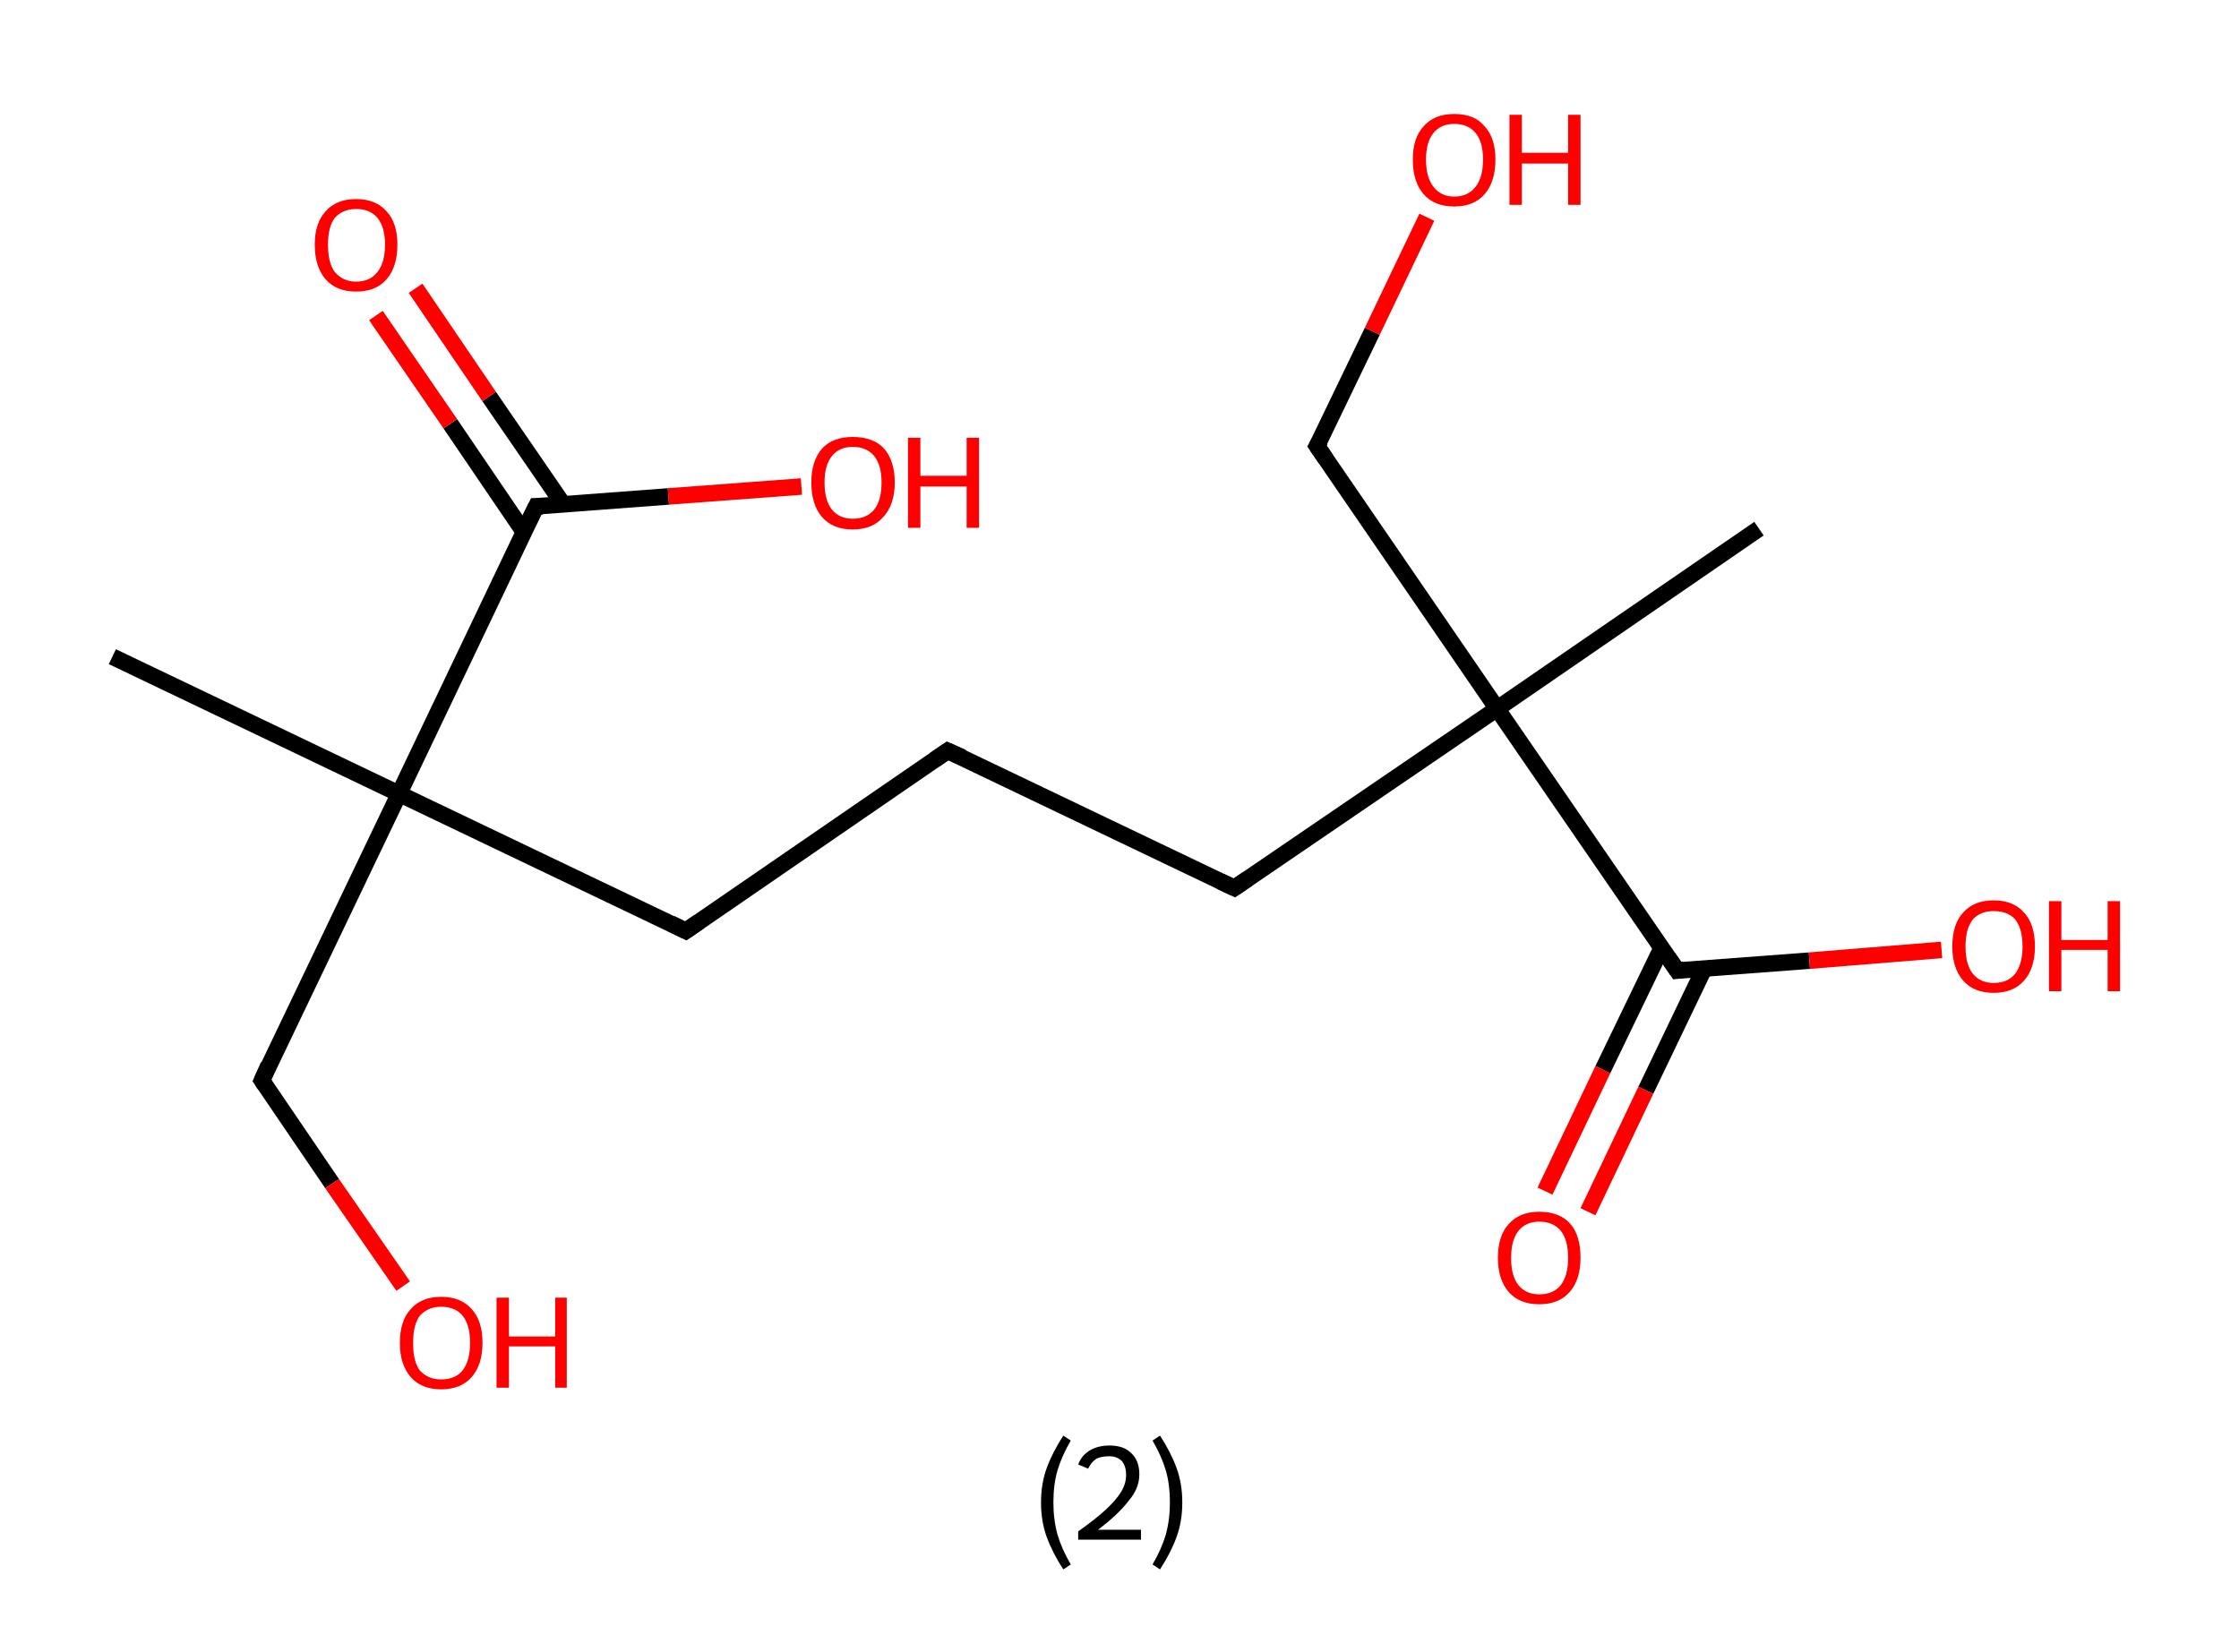 <?xml version='1.0' encoding='ASCII' standalone='yes'?>
<svg xmlns="http://www.w3.org/2000/svg" xmlns:rdkit="http://www.rdkit.org/xml" xmlns:xlink="http://www.w3.org/1999/xlink" version="1.1" baseProfile="full" xml:space="preserve" width="271px" height="200px" viewBox="0 0 271 200">
<!-- END OF HEADER -->
<rect style="opacity:1.0;fill:#FFFFFF;stroke:none" width="271.0" height="200.0" x="0.0" y="0.0"> </rect>
<path class="bond-0 atom-0 atom-1" d="M 13.6,79.5 L 48.3,96.1" style="fill:none;fill-rule:evenodd;stroke:#000000;stroke-width:2.0px;stroke-linecap:butt;stroke-linejoin:miter;stroke-opacity:1"/>
<path class="bond-1 atom-1 atom-2" d="M 48.3,96.1 L 31.7,130.8" style="fill:none;fill-rule:evenodd;stroke:#000000;stroke-width:2.0px;stroke-linecap:butt;stroke-linejoin:miter;stroke-opacity:1"/>
<path class="bond-2 atom-2 atom-3" d="M 31.7,130.8 L 40.2,143.3" style="fill:none;fill-rule:evenodd;stroke:#000000;stroke-width:2.0px;stroke-linecap:butt;stroke-linejoin:miter;stroke-opacity:1"/>
<path class="bond-2 atom-2 atom-3" d="M 40.2,143.3 L 48.8,155.7" style="fill:none;fill-rule:evenodd;stroke:#FF0000;stroke-width:2.0px;stroke-linecap:butt;stroke-linejoin:miter;stroke-opacity:1"/>
<path class="bond-3 atom-1 atom-4" d="M 48.3,96.1 L 83.0,112.7" style="fill:none;fill-rule:evenodd;stroke:#000000;stroke-width:2.0px;stroke-linecap:butt;stroke-linejoin:miter;stroke-opacity:1"/>
<path class="bond-4 atom-4 atom-5" d="M 83.0,112.7 L 114.7,90.9" style="fill:none;fill-rule:evenodd;stroke:#000000;stroke-width:2.0px;stroke-linecap:butt;stroke-linejoin:miter;stroke-opacity:1"/>
<path class="bond-5 atom-5 atom-6" d="M 114.7,90.9 L 149.4,107.5" style="fill:none;fill-rule:evenodd;stroke:#000000;stroke-width:2.0px;stroke-linecap:butt;stroke-linejoin:miter;stroke-opacity:1"/>
<path class="bond-6 atom-6 atom-7" d="M 149.4,107.5 L 181.2,85.8" style="fill:none;fill-rule:evenodd;stroke:#000000;stroke-width:2.0px;stroke-linecap:butt;stroke-linejoin:miter;stroke-opacity:1"/>
<path class="bond-7 atom-7 atom-8" d="M 181.2,85.8 L 212.9,64.0" style="fill:none;fill-rule:evenodd;stroke:#000000;stroke-width:2.0px;stroke-linecap:butt;stroke-linejoin:miter;stroke-opacity:1"/>
<path class="bond-8 atom-7 atom-9" d="M 181.2,85.8 L 159.4,54.0" style="fill:none;fill-rule:evenodd;stroke:#000000;stroke-width:2.0px;stroke-linecap:butt;stroke-linejoin:miter;stroke-opacity:1"/>
<path class="bond-9 atom-9 atom-10" d="M 159.4,54.0 L 166.1,40.1" style="fill:none;fill-rule:evenodd;stroke:#000000;stroke-width:2.0px;stroke-linecap:butt;stroke-linejoin:miter;stroke-opacity:1"/>
<path class="bond-9 atom-9 atom-10" d="M 166.1,40.1 L 172.7,26.3" style="fill:none;fill-rule:evenodd;stroke:#FF0000;stroke-width:2.0px;stroke-linecap:butt;stroke-linejoin:miter;stroke-opacity:1"/>
<path class="bond-10 atom-7 atom-11" d="M 181.2,85.8 L 203.0,117.5" style="fill:none;fill-rule:evenodd;stroke:#000000;stroke-width:2.0px;stroke-linecap:butt;stroke-linejoin:miter;stroke-opacity:1"/>
<path class="bond-11 atom-11 atom-12" d="M 201.1,114.8 L 194.0,129.5" style="fill:none;fill-rule:evenodd;stroke:#000000;stroke-width:2.0px;stroke-linecap:butt;stroke-linejoin:miter;stroke-opacity:1"/>
<path class="bond-11 atom-11 atom-12" d="M 194.0,129.5 L 187.0,144.2" style="fill:none;fill-rule:evenodd;stroke:#FF0000;stroke-width:2.0px;stroke-linecap:butt;stroke-linejoin:miter;stroke-opacity:1"/>
<path class="bond-11 atom-11 atom-12" d="M 206.3,117.2 L 199.2,132.0" style="fill:none;fill-rule:evenodd;stroke:#000000;stroke-width:2.0px;stroke-linecap:butt;stroke-linejoin:miter;stroke-opacity:1"/>
<path class="bond-11 atom-11 atom-12" d="M 199.2,132.0 L 192.2,146.7" style="fill:none;fill-rule:evenodd;stroke:#FF0000;stroke-width:2.0px;stroke-linecap:butt;stroke-linejoin:miter;stroke-opacity:1"/>
<path class="bond-12 atom-11 atom-13" d="M 203.0,117.5 L 219.0,116.3" style="fill:none;fill-rule:evenodd;stroke:#000000;stroke-width:2.0px;stroke-linecap:butt;stroke-linejoin:miter;stroke-opacity:1"/>
<path class="bond-12 atom-11 atom-13" d="M 219.0,116.3 L 235.0,115.0" style="fill:none;fill-rule:evenodd;stroke:#FF0000;stroke-width:2.0px;stroke-linecap:butt;stroke-linejoin:miter;stroke-opacity:1"/>
<path class="bond-13 atom-1 atom-14" d="M 48.3,96.1 L 64.9,61.3" style="fill:none;fill-rule:evenodd;stroke:#000000;stroke-width:2.0px;stroke-linecap:butt;stroke-linejoin:miter;stroke-opacity:1"/>
<path class="bond-14 atom-14 atom-15" d="M 68.2,61.1 L 59.2,48.0" style="fill:none;fill-rule:evenodd;stroke:#000000;stroke-width:2.0px;stroke-linecap:butt;stroke-linejoin:miter;stroke-opacity:1"/>
<path class="bond-14 atom-14 atom-15" d="M 59.2,48.0 L 50.3,34.9" style="fill:none;fill-rule:evenodd;stroke:#FF0000;stroke-width:2.0px;stroke-linecap:butt;stroke-linejoin:miter;stroke-opacity:1"/>
<path class="bond-14 atom-14 atom-15" d="M 63.4,64.4 L 54.5,51.3" style="fill:none;fill-rule:evenodd;stroke:#000000;stroke-width:2.0px;stroke-linecap:butt;stroke-linejoin:miter;stroke-opacity:1"/>
<path class="bond-14 atom-14 atom-15" d="M 54.5,51.3 L 45.5,38.2" style="fill:none;fill-rule:evenodd;stroke:#FF0000;stroke-width:2.0px;stroke-linecap:butt;stroke-linejoin:miter;stroke-opacity:1"/>
<path class="bond-15 atom-14 atom-16" d="M 64.9,61.3 L 80.9,60.1" style="fill:none;fill-rule:evenodd;stroke:#000000;stroke-width:2.0px;stroke-linecap:butt;stroke-linejoin:miter;stroke-opacity:1"/>
<path class="bond-15 atom-14 atom-16" d="M 80.9,60.1 L 97.0,58.9" style="fill:none;fill-rule:evenodd;stroke:#FF0000;stroke-width:2.0px;stroke-linecap:butt;stroke-linejoin:miter;stroke-opacity:1"/>
<path d="M 32.5,129.0 L 31.7,130.8 L 32.1,131.4" style="fill:none;stroke:#000000;stroke-width:2.0px;stroke-linecap:butt;stroke-linejoin:miter;stroke-opacity:1;"/>
<path d="M 81.2,111.8 L 83.0,112.7 L 84.6,111.6" style="fill:none;stroke:#000000;stroke-width:2.0px;stroke-linecap:butt;stroke-linejoin:miter;stroke-opacity:1;"/>
<path d="M 113.1,92.0 L 114.7,90.9 L 116.5,91.7" style="fill:none;stroke:#000000;stroke-width:2.0px;stroke-linecap:butt;stroke-linejoin:miter;stroke-opacity:1;"/>
<path d="M 147.7,106.7 L 149.4,107.5 L 151.0,106.4" style="fill:none;stroke:#000000;stroke-width:2.0px;stroke-linecap:butt;stroke-linejoin:miter;stroke-opacity:1;"/>
<path d="M 160.5,55.6 L 159.4,54.0 L 159.8,53.3" style="fill:none;stroke:#000000;stroke-width:2.0px;stroke-linecap:butt;stroke-linejoin:miter;stroke-opacity:1;"/>
<path d="M 201.9,115.9 L 203.0,117.5 L 203.8,117.4" style="fill:none;stroke:#000000;stroke-width:2.0px;stroke-linecap:butt;stroke-linejoin:miter;stroke-opacity:1;"/>
<path d="M 64.0,63.1 L 64.9,61.3 L 65.7,61.3" style="fill:none;stroke:#000000;stroke-width:2.0px;stroke-linecap:butt;stroke-linejoin:miter;stroke-opacity:1;"/>
<path class="atom-3" d="M 48.4 162.6 Q 48.4 159.9, 49.7 158.5 Q 51.0 157.0, 53.4 157.0 Q 55.8 157.0, 57.1 158.5 Q 58.4 159.9, 58.4 162.6 Q 58.4 165.2, 57.1 166.7 Q 55.8 168.2, 53.4 168.2 Q 51.0 168.2, 49.7 166.7 Q 48.4 165.2, 48.4 162.6 M 53.4 167.0 Q 55.1 167.0, 56.0 165.9 Q 56.9 164.7, 56.9 162.6 Q 56.9 160.4, 56.0 159.3 Q 55.1 158.2, 53.4 158.2 Q 51.8 158.2, 50.8 159.3 Q 50.0 160.4, 50.0 162.6 Q 50.0 164.8, 50.8 165.9 Q 51.8 167.0, 53.4 167.0 " fill="#FF0000"/>
<path class="atom-3" d="M 60.1 157.1 L 61.6 157.1 L 61.6 161.8 L 67.2 161.8 L 67.2 157.1 L 68.6 157.1 L 68.6 168.0 L 67.2 168.0 L 67.2 163.0 L 61.6 163.0 L 61.6 168.0 L 60.1 168.0 L 60.1 157.1 " fill="#FF0000"/>
<path class="atom-10" d="M 171.0 19.3 Q 171.0 16.7, 172.3 15.3 Q 173.6 13.8, 176.0 13.8 Q 178.5 13.8, 179.7 15.3 Q 181.0 16.7, 181.0 19.3 Q 181.0 22.0, 179.7 23.5 Q 178.4 25.0, 176.0 25.0 Q 173.6 25.0, 172.3 23.5 Q 171.0 22.0, 171.0 19.3 M 176.0 23.8 Q 177.7 23.8, 178.6 22.6 Q 179.5 21.5, 179.5 19.3 Q 179.5 17.2, 178.6 16.1 Q 177.7 15.0, 176.0 15.0 Q 174.4 15.0, 173.5 16.1 Q 172.6 17.2, 172.6 19.3 Q 172.6 21.5, 173.5 22.6 Q 174.4 23.8, 176.0 23.8 " fill="#FF0000"/>
<path class="atom-10" d="M 182.7 13.9 L 184.2 13.9 L 184.2 18.5 L 189.8 18.5 L 189.8 13.9 L 191.3 13.9 L 191.3 24.8 L 189.8 24.8 L 189.8 19.8 L 184.2 19.8 L 184.2 24.8 L 182.7 24.8 L 182.7 13.9 " fill="#FF0000"/>
<path class="atom-12" d="M 181.3 152.3 Q 181.3 149.6, 182.6 148.2 Q 183.9 146.7, 186.3 146.7 Q 188.8 146.7, 190.1 148.2 Q 191.3 149.6, 191.3 152.3 Q 191.3 154.9, 190.0 156.4 Q 188.7 157.9, 186.3 157.9 Q 183.9 157.9, 182.6 156.4 Q 181.3 154.9, 181.3 152.3 M 186.3 156.7 Q 188.0 156.7, 188.9 155.6 Q 189.8 154.4, 189.8 152.3 Q 189.8 150.1, 188.9 149.0 Q 188.0 147.9, 186.3 147.9 Q 184.7 147.9, 183.8 149.0 Q 182.9 150.1, 182.9 152.3 Q 182.9 154.5, 183.8 155.6 Q 184.7 156.7, 186.3 156.7 " fill="#FF0000"/>
<path class="atom-13" d="M 236.3 114.6 Q 236.3 111.9, 237.6 110.5 Q 238.9 109.0, 241.3 109.0 Q 243.7 109.0, 245.0 110.5 Q 246.3 111.9, 246.3 114.6 Q 246.3 117.2, 245.0 118.7 Q 243.7 120.2, 241.3 120.2 Q 238.9 120.2, 237.6 118.7 Q 236.3 117.2, 236.3 114.6 M 241.3 119.0 Q 243.0 119.0, 243.9 117.9 Q 244.8 116.7, 244.8 114.6 Q 244.8 112.4, 243.9 111.3 Q 243.0 110.3, 241.3 110.3 Q 239.7 110.3, 238.8 111.3 Q 237.9 112.4, 237.9 114.6 Q 237.9 116.8, 238.8 117.9 Q 239.7 119.0, 241.3 119.0 " fill="#FF0000"/>
<path class="atom-13" d="M 248.0 109.1 L 249.5 109.1 L 249.5 113.8 L 255.1 113.8 L 255.1 109.1 L 256.6 109.1 L 256.6 120.0 L 255.1 120.0 L 255.1 115.0 L 249.5 115.0 L 249.5 120.0 L 248.0 120.0 L 248.0 109.1 " fill="#FF0000"/>
<path class="atom-15" d="M 38.1 29.6 Q 38.1 27.0, 39.4 25.6 Q 40.7 24.1, 43.1 24.1 Q 45.5 24.1, 46.8 25.6 Q 48.1 27.0, 48.1 29.6 Q 48.1 32.3, 46.8 33.8 Q 45.5 35.3, 43.1 35.3 Q 40.7 35.3, 39.4 33.8 Q 38.1 32.3, 38.1 29.6 M 43.1 34.1 Q 44.8 34.1, 45.7 32.9 Q 46.6 31.8, 46.6 29.6 Q 46.6 27.5, 45.7 26.4 Q 44.8 25.3, 43.1 25.3 Q 41.5 25.3, 40.5 26.4 Q 39.7 27.5, 39.7 29.6 Q 39.7 31.8, 40.5 32.9 Q 41.5 34.1, 43.1 34.1 " fill="#FF0000"/>
<path class="atom-16" d="M 98.2 58.4 Q 98.2 55.8, 99.5 54.3 Q 100.8 52.9, 103.2 52.9 Q 105.7 52.9, 107.0 54.3 Q 108.3 55.8, 108.3 58.4 Q 108.3 61.1, 106.9 62.6 Q 105.6 64.1, 103.2 64.1 Q 100.8 64.1, 99.5 62.6 Q 98.2 61.1, 98.2 58.4 M 103.2 62.8 Q 104.9 62.8, 105.8 61.7 Q 106.7 60.6, 106.7 58.4 Q 106.7 56.3, 105.8 55.2 Q 104.9 54.1, 103.2 54.1 Q 101.6 54.1, 100.7 55.2 Q 99.8 56.3, 99.8 58.4 Q 99.8 60.6, 100.7 61.7 Q 101.6 62.8, 103.2 62.8 " fill="#FF0000"/>
<path class="atom-16" d="M 109.9 53.0 L 111.4 53.0 L 111.4 57.6 L 117.0 57.6 L 117.0 53.0 L 118.5 53.0 L 118.5 63.9 L 117.0 63.9 L 117.0 58.9 L 111.4 58.9 L 111.4 63.9 L 109.9 63.9 L 109.9 53.0 " fill="#FF0000"/>
<path class="legend" d="M 126.0 181.9 Q 126.0 179.6, 126.7 177.7 Q 127.4 175.8, 128.7 173.8 L 129.6 174.4 Q 128.5 176.3, 128.0 178.0 Q 127.5 179.7, 127.5 181.9 Q 127.5 184.0, 128.0 185.8 Q 128.5 187.5, 129.6 189.4 L 128.7 190.0 Q 127.4 188.0, 126.7 186.1 Q 126.0 184.2, 126.0 181.9 " fill="#000000"/>
<path class="legend" d="M 130.5 177.3 Q 130.9 176.2, 131.9 175.6 Q 132.9 175.0, 134.3 175.0 Q 136.0 175.0, 136.9 175.9 Q 137.9 176.8, 137.9 178.5 Q 137.9 180.2, 136.6 181.7 Q 135.4 183.3, 132.9 185.2 L 138.1 185.2 L 138.1 186.4 L 130.5 186.4 L 130.5 185.4 Q 132.6 183.9, 133.8 182.8 Q 135.1 181.6, 135.7 180.6 Q 136.3 179.6, 136.3 178.6 Q 136.3 177.5, 135.8 176.9 Q 135.2 176.3, 134.3 176.3 Q 133.3 176.3, 132.7 176.6 Q 132.1 177.0, 131.7 177.8 L 130.5 177.3 " fill="#000000"/>
<path class="legend" d="M 143.1 181.9 Q 143.1 184.2, 142.4 186.1 Q 141.7 188.0, 140.4 190.0 L 139.5 189.4 Q 140.6 187.5, 141.1 185.8 Q 141.6 184.0, 141.6 181.9 Q 141.6 179.7, 141.1 178.0 Q 140.6 176.3, 139.5 174.4 L 140.4 173.8 Q 141.7 175.8, 142.4 177.7 Q 143.1 179.6, 143.1 181.9 " fill="#000000"/>
</svg>

